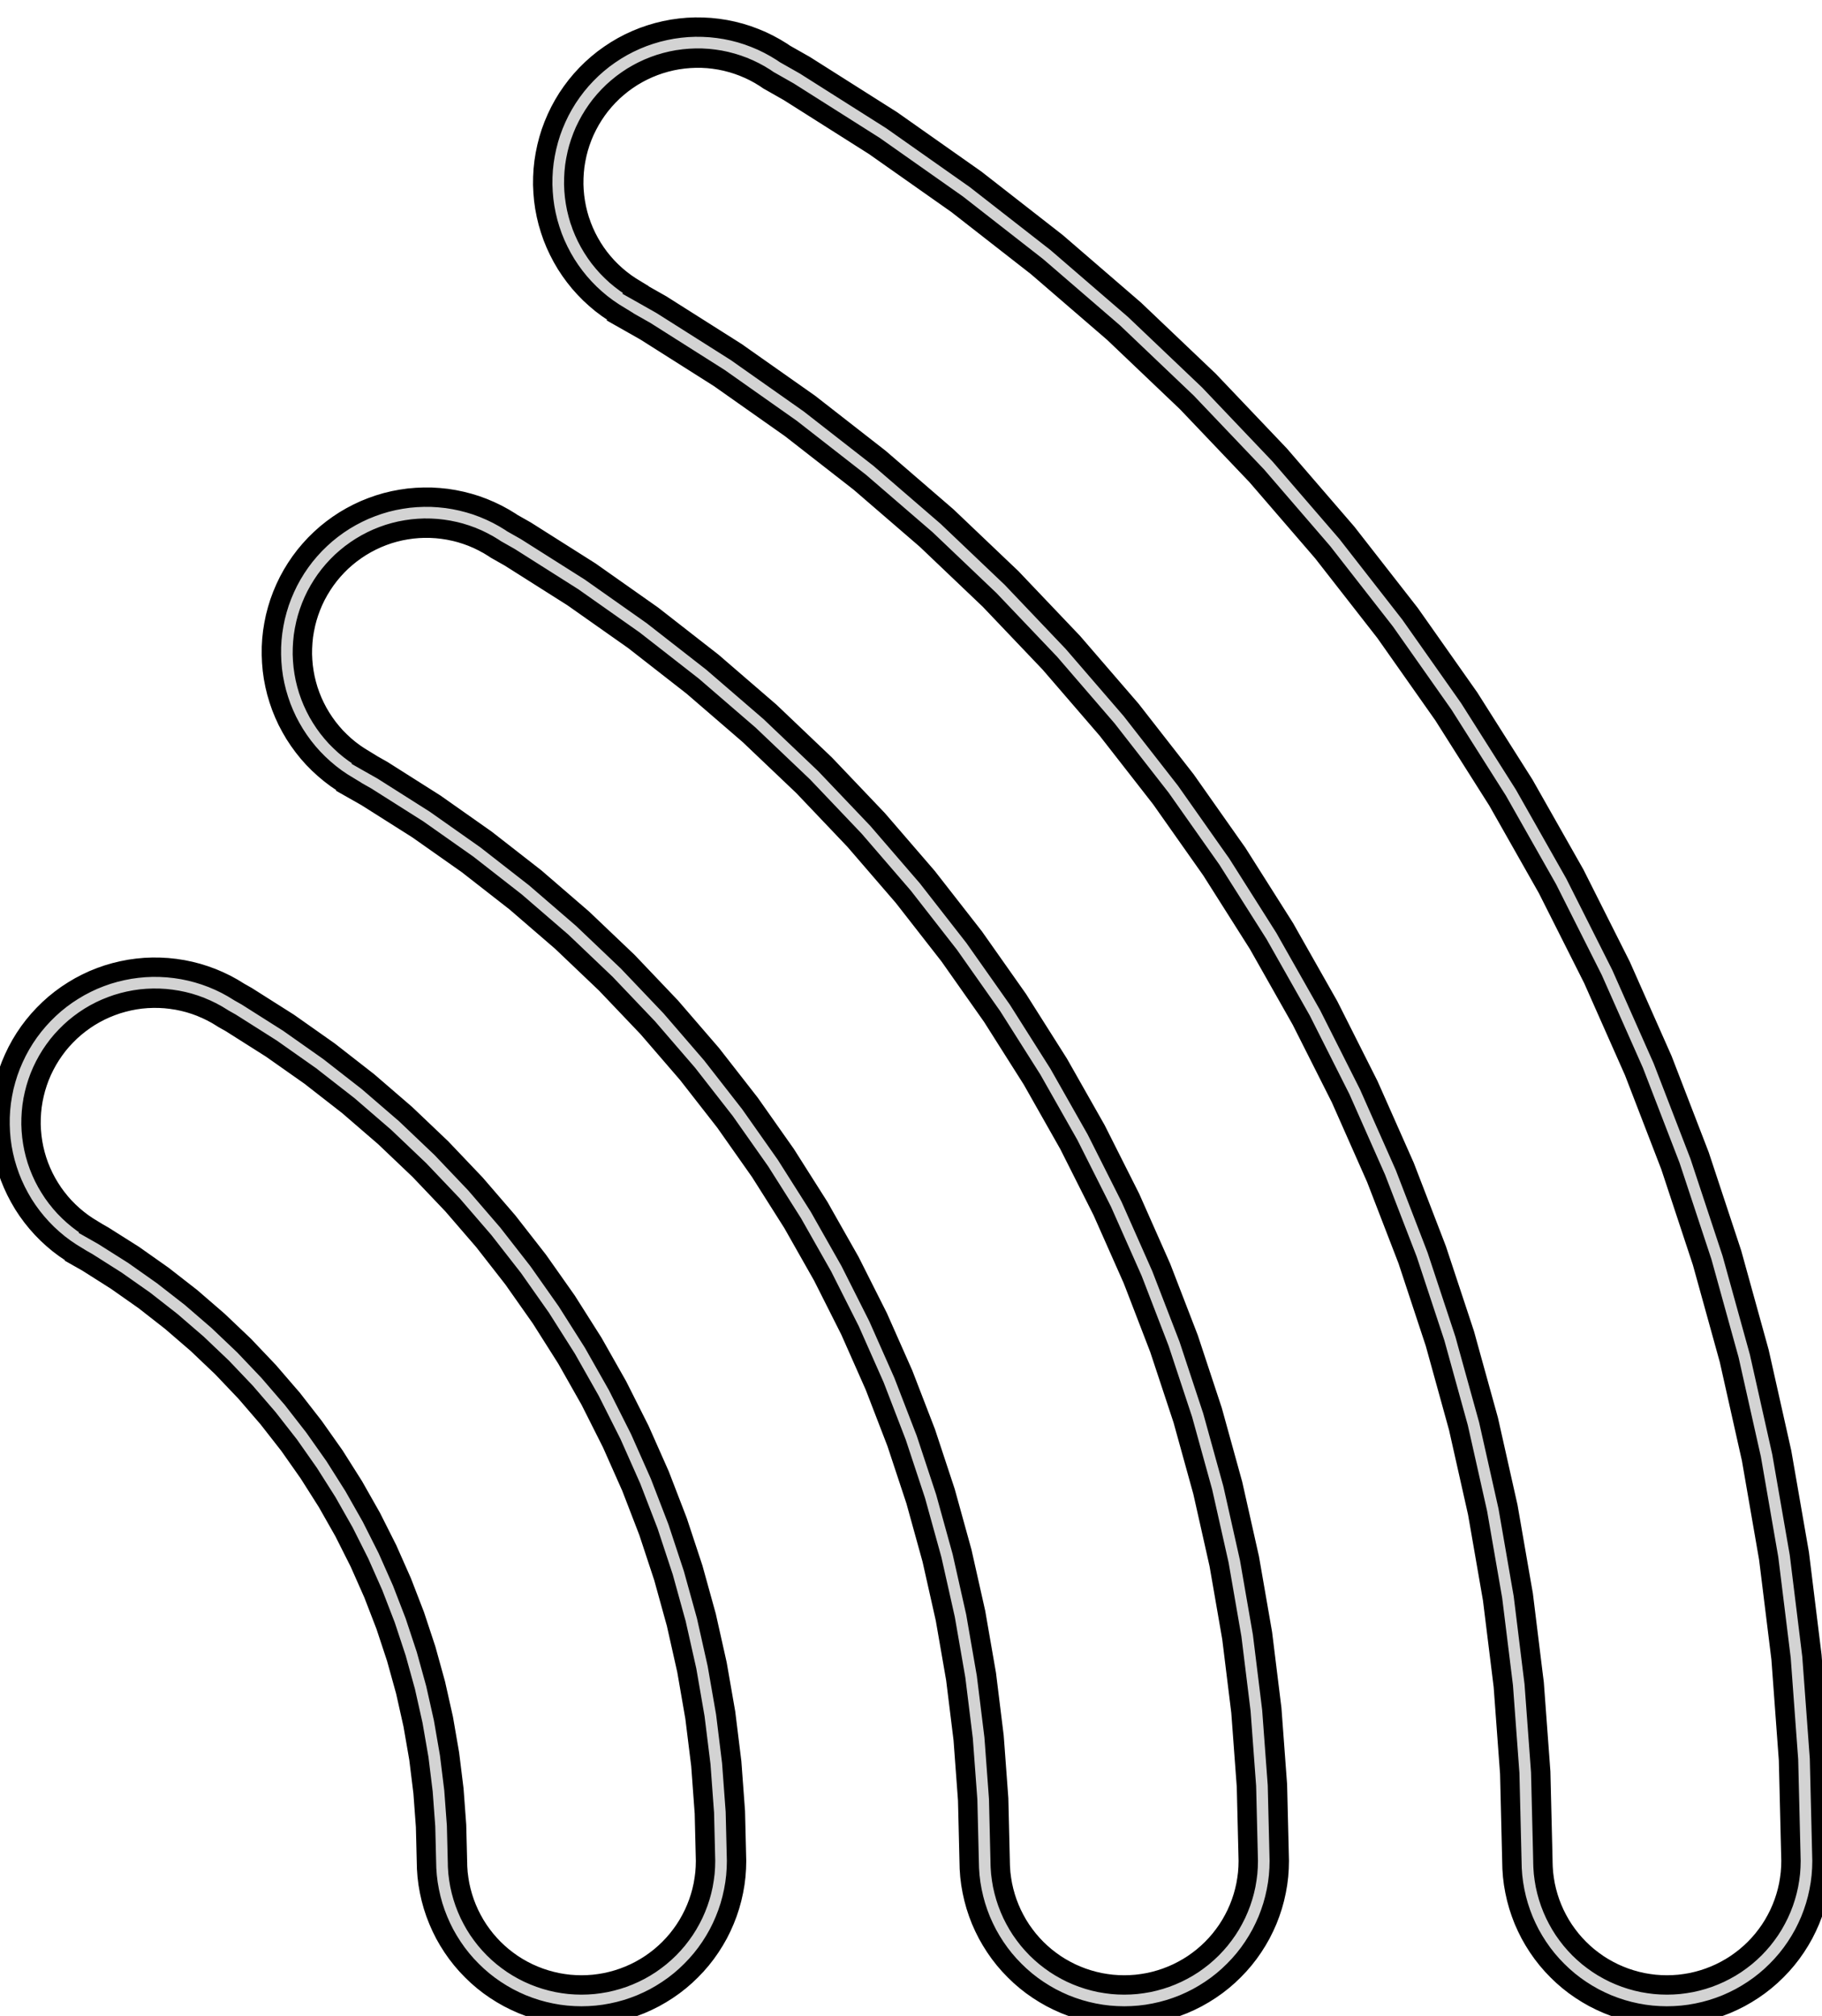 <?xml version="1.0" standalone="no"?>
<!DOCTYPE svg PUBLIC "-//W3C//DTD SVG 1.1//EN" "http://www.w3.org/Graphics/SVG/1.1/DTD/svg11.dtd">
<svg width="47mm" height="52mm" viewBox="7 -48 47 52" xmlns="http://www.w3.org/2000/svg" version="1.1">
<title>OpenSCAD Model</title>
<path d="
M 49.804,3.995 L 50,4 L 50.196,3.995 L 50.392,3.981 L 50.587,3.957 L 50.78,3.923
 L 50.972,3.88 L 51.161,3.828 L 51.348,3.766 L 51.531,3.696 L 51.71,3.616 L 51.886,3.528
 L 52.056,3.431 L 52.222,3.326 L 52.383,3.213 L 52.538,3.092 L 52.686,2.964 L 52.828,2.828
 L 52.964,2.686 L 53.092,2.538 L 53.213,2.383 L 53.326,2.222 L 53.431,2.056 L 53.528,1.886
 L 53.616,1.71 L 53.696,1.531 L 53.766,1.348 L 53.828,1.161 L 53.88,0.972 L 53.923,0.78
 L 53.957,0.587 L 53.981,0.392 L 53.995,0.196 L 54,-0 L 53.935,-2.65 L 53.74,-5.293
 L 53.416,-7.923 L 52.962,-10.535 L 52.382,-13.121 L 51.675,-15.675 L 50.843,-18.192 L 49.889,-20.665
 L 48.815,-23.088 L 47.624,-25.455 L 46.317,-27.762 L 44.899,-30.001 L 43.373,-32.168 L 41.743,-34.257
 L 40.011,-36.264 L 38.184,-38.184 L 36.264,-40.011 L 34.257,-41.743 L 32.168,-43.373 L 30.001,-44.899
 L 27.762,-46.317 L 27.249,-46.608 L 27.168,-46.663 L 27,-46.765 L 26.828,-46.859 L 26.651,-46.945
 L 26.47,-47.021 L 26.286,-47.089 L 26.098,-47.148 L 25.908,-47.197 L 25.716,-47.237 L 25.522,-47.267
 L 25.327,-47.288 L 25.131,-47.299 L 24.935,-47.301 L 24.738,-47.293 L 24.543,-47.275 L 24.348,-47.248
 L 24.156,-47.211 L 23.965,-47.165 L 23.776,-47.109 L 23.591,-47.045 L 23.409,-46.971 L 23.231,-46.889
 L 23.057,-46.798 L 22.888,-46.698 L 22.724,-46.59 L 22.565,-46.475 L 22.412,-46.351 L 22.266,-46.221
 L 22.126,-46.083 L 21.993,-45.939 L 21.867,-45.788 L 21.749,-45.631 L 21.638,-45.469 L 21.536,-45.301
 L 21.442,-45.129 L 21.357,-44.952 L 21.28,-44.771 L 21.212,-44.587 L 21.154,-44.4 L 21.105,-44.21
 L 21.065,-44.017 L 21.034,-43.823 L 21.013,-43.628 L 21.002,-43.432 L 21,-43.236 L 21.009,-43.04
 L 21.026,-42.844 L 21.053,-42.65 L 21.09,-42.457 L 21.136,-42.266 L 21.192,-42.078 L 21.256,-41.892
 L 21.33,-41.71 L 21.413,-41.532 L 21.504,-41.358 L 21.603,-41.189 L 21.711,-41.025 L 21.827,-40.866
 L 21.95,-40.713 L 22.081,-40.567 L 22.218,-40.427 L 22.363,-40.294 L 22.513,-40.168 L 22.67,-40.05
 L 22.832,-39.94 L 23,-39.837 L 22.994,-39.827 L 23.649,-39.456 L 25.556,-38.248 L 27.402,-36.947
 L 29.182,-35.559 L 30.892,-34.084 L 32.527,-32.527 L 34.084,-30.892 L 35.559,-29.182 L 36.947,-27.402
 L 38.248,-25.556 L 39.456,-23.649 L 40.568,-21.684 L 41.584,-19.668 L 42.498,-17.603 L 43.311,-15.497
 L 44.019,-13.353 L 44.621,-11.177 L 45.116,-8.974 L 45.502,-6.75 L 45.779,-4.509 L 45.945,-2.257
 L 46,-0 L 46.005,0.196 L 46.019,0.392 L 46.043,0.587 L 46.077,0.78 L 46.12,0.972
 L 46.172,1.161 L 46.234,1.348 L 46.304,1.531 L 46.384,1.71 L 46.472,1.886 L 46.569,2.056
 L 46.674,2.222 L 46.787,2.383 L 46.908,2.538 L 47.036,2.686 L 47.172,2.828 L 47.314,2.964
 L 47.462,3.092 L 47.617,3.213 L 47.778,3.326 L 47.944,3.431 L 48.114,3.528 L 48.29,3.616
 L 48.469,3.696 L 48.652,3.766 L 48.839,3.828 L 49.028,3.88 L 49.22,3.923 L 49.413,3.957
 L 49.608,3.981 z
M 49.843,3.196 L 49.686,3.185 L 49.531,3.165 L 49.376,3.139 L 49.222,3.104 L 49.071,3.062
 L 48.922,3.013 L 48.775,2.956 L 48.632,2.893 L 48.492,2.822 L 48.355,2.745 L 48.222,2.661
 L 48.094,2.57 L 47.97,2.474 L 47.851,2.371 L 47.737,2.263 L 47.629,2.149 L 47.526,2.03
 L 47.43,1.906 L 47.339,1.778 L 47.255,1.645 L 47.178,1.508 L 47.107,1.368 L 47.044,1.225
 L 46.987,1.078 L 46.952,0.972 L 46.938,0.929 L 46.896,0.778 L 46.861,0.624 L 46.835,0.47
 L 46.815,0.314 L 46.804,0.157 L 46.801,0.059 L 46.8,0.02 L 46.8,-0 L 46.794,-0.265
 L 46.744,-2.296 L 46.744,-2.296 L 46.575,-4.587 L 46.575,-4.587 L 46.542,-4.85 L 46.294,-6.867
 L 46.294,-6.867 L 46.248,-7.128 L 45.901,-9.13 L 45.398,-11.371 L 44.855,-13.33 L 44.785,-13.585
 L 44.702,-13.837 L 44.064,-15.766 L 44.064,-15.766 L 43.969,-16.014 L 43.238,-17.91 L 43.238,-17.91
 L 42.307,-20.01 L 41.393,-21.825 L 41.274,-22.061 L 40.272,-23.829 L 40.142,-24.06 L 39.055,-25.777
 L 38.913,-26.001 L 38.913,-26.001 L 38.76,-26.217 L 37.59,-27.879 L 36.177,-29.69 L 34.676,-31.429
 L 33.275,-32.901 L 33.093,-33.093 L 32.901,-33.275 L 31.429,-34.676 L 29.69,-36.177 L 27.879,-37.59
 L 26.217,-38.76 L 26.001,-38.913 L 25.777,-39.055 L 24.06,-40.142 L 23.419,-40.505 L 23.394,-40.519
 L 23.4,-40.53 L 23.274,-40.607 L 23.266,-40.612 L 23.136,-40.7 L 23.011,-40.795 L 22.89,-40.895
 L 22.775,-41.002 L 22.726,-41.051 L 22.664,-41.114 L 22.56,-41.231 L 22.461,-41.353 L 22.369,-41.48
 L 22.283,-41.611 L 22.203,-41.747 L 22.13,-41.886 L 22.064,-42.029 L 22.005,-42.174 L 21.98,-42.248
 L 21.953,-42.322 L 21.909,-42.473 L 21.872,-42.626 L 21.843,-42.78 L 21.821,-42.936 L 21.807,-43.092
 L 21.805,-43.13 L 21.8,-43.249 L 21.801,-43.313 L 21.802,-43.406 L 21.807,-43.496 L 21.811,-43.563
 L 21.823,-43.68 L 21.827,-43.719 L 21.85,-43.863 L 21.852,-43.874 L 21.884,-44.028 L 21.888,-44.046
 L 21.923,-44.18 L 21.97,-44.33 L 21.999,-44.409 L 22.024,-44.477 L 22.07,-44.587 L 22.085,-44.622
 L 22.153,-44.761 L 22.154,-44.763 L 22.229,-44.901 L 22.311,-45.035 L 22.399,-45.165 L 22.475,-45.267
 L 22.494,-45.291 L 22.594,-45.411 L 22.701,-45.527 L 22.755,-45.58 L 22.812,-45.637 L 22.915,-45.728
 L 22.93,-45.741 L 23.052,-45.84 L 23.093,-45.87 L 23.179,-45.932 L 23.31,-46.019 L 23.446,-46.098
 L 23.509,-46.132 L 23.585,-46.171 L 23.727,-46.237 L 23.873,-46.296 L 24.021,-46.348 L 24.064,-46.36
 L 24.172,-46.392 L 24.324,-46.429 L 24.479,-46.459 L 24.506,-46.462 L 24.634,-46.48 L 24.791,-46.494
 L 24.948,-46.501 L 25.105,-46.5 L 25.154,-46.497 L 25.262,-46.491 L 25.418,-46.474 L 25.573,-46.45
 L 25.727,-46.418 L 25.879,-46.378 L 25.907,-46.37 L 25.973,-46.349 L 26.029,-46.331 L 26.033,-46.33
 L 26.084,-46.311 L 26.175,-46.278 L 26.176,-46.277 L 26.214,-46.261 L 26.25,-46.246 L 26.285,-46.231
 L 26.317,-46.218 L 26.321,-46.216 L 26.462,-46.148 L 26.476,-46.14 L 26.541,-46.105 L 26.561,-46.094
 L 26.6,-46.073 L 26.656,-46.038 L 26.673,-46.028 L 26.691,-46.017 L 26.708,-46.007 L 26.725,-45.996
 L 26.734,-45.991 L 26.742,-45.985 L 26.775,-45.963 L 26.791,-45.952 L 26.807,-45.941 L 26.823,-45.93
 L 26.826,-45.928 L 26.889,-45.893 L 27.35,-45.631 L 27.35,-45.631 L 27.541,-45.51 L 29.556,-44.234
 L 31.691,-42.731 L 33.75,-41.124 L 33.921,-40.977 L 35.727,-39.419 L 37.618,-37.618 L 39.419,-35.727
 L 40.977,-33.921 L 41.124,-33.75 L 42.731,-31.691 L 44.234,-29.556 L 45.51,-27.541 L 45.631,-27.35
 L 45.631,-27.35 L 46.918,-25.078 L 48.092,-22.746 L 49.15,-20.359 L 50.09,-17.922 L 50.09,-17.922
 L 50.161,-17.708 L 50.909,-15.443 L 50.909,-15.443 L 51.606,-12.927 L 51.606,-12.927 L 52.128,-10.599
 L 52.178,-10.379 L 52.178,-10.379 L 52.624,-7.806 L 52.652,-7.582 L 52.944,-5.215 L 52.944,-5.215
 L 53.119,-2.836 L 53.136,-2.61 L 53.136,-2.61 L 53.2,-0 L 53.196,0.157 L 53.185,0.314
 L 53.165,0.47 L 53.155,0.528 L 53.139,0.624 L 53.104,0.778 L 53.078,0.873 L 53.062,0.929
 L 53.048,0.972 L 53.013,1.078 L 52.956,1.225 L 52.893,1.368 L 52.822,1.508 L 52.745,1.645
 L 52.661,1.778 L 52.57,1.906 L 52.474,2.03 L 52.371,2.149 L 52.263,2.263 L 52.149,2.371
 L 52.03,2.474 L 51.906,2.57 L 51.778,2.661 L 51.645,2.745 L 51.508,2.822 L 51.368,2.893
 L 51.225,2.956 L 51.078,3.013 L 50.929,3.062 L 50.778,3.104 L 50.624,3.139 L 50.469,3.165
 L 50.314,3.185 L 50.157,3.196 L 50,3.2 z
M 36.196,3.995 L 36.392,3.981 L 36.587,3.957 L 36.78,3.923 L 36.972,3.88 L 37.161,3.828
 L 37.348,3.766 L 37.531,3.696 L 37.71,3.616 L 37.886,3.528 L 38.056,3.431 L 38.222,3.326
 L 38.383,3.213 L 38.538,3.092 L 38.686,2.964 L 38.828,2.828 L 38.964,2.686 L 39.092,2.538
 L 39.213,2.383 L 39.326,2.222 L 39.431,2.056 L 39.528,1.886 L 39.616,1.71 L 39.696,1.531
 L 39.766,1.348 L 39.828,1.161 L 39.88,0.972 L 39.923,0.78 L 39.957,0.587 L 39.981,0.392
 L 39.995,0.196 L 40,-0 L 39.952,-1.963 L 39.807,-3.921 L 39.567,-5.869 L 39.231,-7.804
 L 38.801,-9.719 L 38.278,-11.611 L 37.662,-13.476 L 36.955,-15.307 L 36.16,-17.102 L 35.277,-18.856
 L 34.309,-20.564 L 33.259,-22.223 L 32.128,-23.828 L 30.92,-25.376 L 29.638,-26.862 L 28.284,-28.284
 L 26.862,-29.638 L 25.376,-30.92 L 23.828,-32.128 L 22.223,-33.259 L 20.564,-34.309 L 20.211,-34.509
 L 20.168,-34.539 L 20,-34.641 L 19.828,-34.735 L 19.651,-34.82 L 19.47,-34.897 L 19.286,-34.965
 L 19.098,-35.023 L 18.908,-35.072 L 18.716,-35.112 L 18.522,-35.143 L 18.327,-35.163 L 18.131,-35.175
 L 17.935,-35.176 L 17.738,-35.168 L 17.543,-35.151 L 17.348,-35.123 L 17.156,-35.087 L 16.965,-35.041
 L 16.776,-34.985 L 16.591,-34.92 L 16.409,-34.847 L 16.231,-34.764 L 16.057,-34.673 L 15.888,-34.574
 L 15.724,-34.466 L 15.565,-34.35 L 15.412,-34.227 L 15.266,-34.096 L 15.126,-33.959 L 14.993,-33.814
 L 14.867,-33.664 L 14.749,-33.507 L 14.638,-33.344 L 14.536,-33.177 L 14.442,-33.005 L 14.357,-32.828
 L 14.28,-32.647 L 14.212,-32.463 L 14.154,-32.275 L 14.104,-32.085 L 14.065,-31.893 L 14.034,-31.699
 L 14.013,-31.504 L 14.002,-31.308 L 14.001,-31.111 L 14.009,-30.915 L 14.026,-30.72 L 14.053,-30.525
 L 14.09,-30.332 L 14.136,-30.142 L 14.192,-29.953 L 14.256,-29.768 L 14.33,-29.586 L 14.412,-29.408
 L 14.504,-29.234 L 14.603,-29.065 L 14.711,-28.901 L 14.827,-28.742 L 14.95,-28.589 L 15.081,-28.442
 L 15.218,-28.303 L 15.363,-28.17 L 15.513,-28.044 L 15.67,-27.925 L 15.832,-27.815 L 16,-27.713
 L 15.996,-27.705 L 16.451,-27.447 L 17.778,-26.607 L 19.062,-25.703 L 20.301,-24.736 L 21.49,-23.71
 L 22.627,-22.627 L 23.71,-21.49 L 24.736,-20.301 L 25.703,-19.062 L 26.607,-17.778 L 27.447,-16.451
 L 28.221,-15.085 L 28.928,-13.682 L 29.564,-12.246 L 30.129,-10.78 L 30.622,-9.289 L 31.041,-7.775
 L 31.385,-6.243 L 31.654,-4.695 L 31.846,-3.137 L 31.962,-1.57 L 32,-0 L 32.005,0.196
 L 32.019,0.392 L 32.043,0.587 L 32.077,0.78 L 32.12,0.972 L 32.172,1.161 L 32.234,1.348
 L 32.304,1.531 L 32.384,1.71 L 32.472,1.886 L 32.569,2.056 L 32.674,2.222 L 32.787,2.383
 L 32.908,2.538 L 33.036,2.686 L 33.172,2.828 L 33.314,2.964 L 33.462,3.092 L 33.617,3.213
 L 33.778,3.326 L 33.944,3.431 L 34.114,3.528 L 34.29,3.616 L 34.469,3.696 L 34.652,3.766
 L 34.839,3.828 L 35.028,3.88 L 35.22,3.923 L 35.413,3.957 L 35.608,3.981 L 35.804,3.995
 L 36,4 z
M 38.745,1.645 L 38.661,1.778 L 38.57,1.906 L 38.474,2.03 L 38.371,2.149 L 38.263,2.263
 L 38.149,2.371 L 38.03,2.474 L 37.906,2.57 L 37.778,2.661 L 37.645,2.745 L 37.508,2.822
 L 37.368,2.893 L 37.225,2.956 L 37.078,3.013 L 36.929,3.062 L 36.778,3.104 L 36.624,3.139
 L 36.469,3.165 L 36.314,3.185 L 36.157,3.196 L 36,3.2 L 35.843,3.196 L 35.686,3.185
 L 35.531,3.165 L 35.376,3.139 L 35.222,3.104 L 35.071,3.062 L 34.922,3.013 L 34.775,2.956
 L 34.632,2.893 L 34.492,2.822 L 34.355,2.745 L 34.222,2.661 L 34.094,2.57 L 33.97,2.474
 L 33.851,2.371 L 33.737,2.263 L 33.629,2.149 L 33.526,2.03 L 33.43,1.906 L 33.339,1.778
 L 33.255,1.645 L 33.178,1.508 L 33.107,1.368 L 33.044,1.225 L 32.987,1.078 L 32.952,0.972
 L 32.938,0.929 L 32.896,0.778 L 32.861,0.624 L 32.835,0.47 L 32.815,0.314 L 32.804,0.157
 L 32.802,0.099 L 32.8,0.02 L 32.8,-0 L 32.795,-0.196 L 32.761,-1.609 L 32.761,-1.609
 L 32.657,-3.019 L 32.642,-3.215 L 32.642,-3.215 L 32.445,-4.813 L 32.445,-4.813 L 32.203,-6.206
 L 32.17,-6.399 L 32.17,-6.399 L 31.86,-7.778 L 31.817,-7.97 L 31.817,-7.97 L 31.388,-9.521
 L 30.883,-11.05 L 30.812,-11.233 L 30.303,-12.552 L 29.651,-14.024 L 28.927,-15.462 L 28.23,-16.692
 L 28.134,-16.863 L 28.134,-16.863 L 27.377,-18.057 L 27.272,-18.223 L 27.272,-18.223 L 26.345,-19.539
 L 26.345,-19.539 L 25.355,-20.808 L 24.303,-22.027 L 23.193,-23.193 L 22.027,-24.303 L 20.808,-25.355
 L 19.539,-26.345 L 19.539,-26.345 L 18.223,-27.272 L 16.863,-28.134 L 16.863,-28.134 L 16.827,-28.154
 L 16.417,-28.386 L 16.396,-28.398 L 16.4,-28.406 L 16.4,-28.406 L 16.266,-28.488 L 16.136,-28.576
 L 16.011,-28.67 L 15.89,-28.771 L 15.775,-28.878 L 15.664,-28.989 L 15.56,-29.107 L 15.461,-29.229
 L 15.369,-29.356 L 15.283,-29.487 L 15.203,-29.622 L 15.13,-29.762 L 15.064,-29.904 L 15.005,-30.05
 L 14.953,-30.198 L 14.909,-30.349 L 14.872,-30.501 L 14.844,-30.65 L 14.843,-30.656 L 14.821,-30.811
 L 14.807,-30.968 L 14.8,-31.125 L 14.802,-31.282 L 14.811,-31.438 L 14.827,-31.595 L 14.852,-31.75
 L 14.884,-31.904 L 14.89,-31.929 L 14.923,-32.056 L 14.97,-32.206 L 15.024,-32.353 L 15.085,-32.498
 L 15.153,-32.639 L 15.229,-32.777 L 15.254,-32.818 L 15.311,-32.911 L 15.362,-32.987 L 15.399,-33.041
 L 15.482,-33.151 L 15.493,-33.166 L 15.594,-33.287 L 15.7,-33.402 L 15.812,-33.513 L 15.93,-33.617
 L 16.052,-33.716 L 16.108,-33.756 L 16.179,-33.808 L 16.305,-33.891 L 16.31,-33.894 L 16.446,-33.974
 L 16.532,-34.019 L 16.585,-34.047 L 16.727,-34.113 L 16.873,-34.172 L 17.021,-34.224 L 17.113,-34.251
 L 17.172,-34.268 L 17.324,-34.305 L 17.479,-34.334 L 17.634,-34.356 L 17.791,-34.37 L 17.948,-34.377
 L 17.953,-34.376 L 18.105,-34.375 L 18.262,-34.366 L 18.365,-34.355 L 18.418,-34.349 L 18.573,-34.325
 L 18.673,-34.304 L 18.727,-34.293 L 18.772,-34.282 L 18.879,-34.254 L 18.923,-34.24 L 18.984,-34.221
 L 19.029,-34.207 L 19.039,-34.203 L 19.086,-34.186 L 19.172,-34.155 L 19.176,-34.153 L 19.306,-34.098
 L 19.321,-34.092 L 19.335,-34.085 L 19.388,-34.059 L 19.413,-34.047 L 19.437,-34.035 L 19.462,-34.023
 L 19.524,-33.989 L 19.544,-33.978 L 19.564,-33.968 L 19.584,-33.957 L 19.6,-33.948 L 19.602,-33.947
 L 19.62,-33.936 L 19.638,-33.925 L 19.673,-33.904 L 19.69,-33.893 L 19.724,-33.873 L 19.734,-33.866
 L 19.773,-33.84 L 19.788,-33.83 L 20.153,-33.623 L 21.778,-32.594 L 23.351,-31.486 L 24.868,-30.302
 L 26.325,-29.045 L 27.719,-27.719 L 29.045,-26.325 L 30.302,-24.868 L 30.302,-24.868 L 31.389,-23.475
 L 31.486,-23.351 L 32.594,-21.778 L 33.623,-20.153 L 34.571,-18.479 L 34.642,-18.338 L 35.436,-16.76
 L 36.216,-15.001 L 36.216,-15.001 L 36.273,-14.855 L 36.908,-13.206 L 36.908,-13.206 L 37.512,-11.379
 L 37.512,-11.379 L 37.983,-9.676 L 38.025,-9.525 L 38.025,-9.525 L 38.447,-7.648 L 38.447,-7.648
 L 38.776,-5.752 L 39.011,-3.842 L 39.011,-3.842 L 39.153,-1.923 L 39.153,-1.923 L 39.157,-1.766
 L 39.2,-0 L 39.196,0.157 L 39.185,0.314 L 39.165,0.47 L 39.155,0.528 L 39.139,0.624
 L 39.104,0.778 L 39.078,0.873 L 39.062,0.929 L 39.048,0.972 L 39.013,1.078 L 38.956,1.225
 L 38.893,1.368 L 38.822,1.508 z
M 38.737,1.657 L 38.661,1.778 L 38.738,1.656 z
M 22.196,3.995 L 22.392,3.981 L 22.587,3.957 L 22.78,3.923 L 22.972,3.88 L 23.161,3.828
 L 23.348,3.766 L 23.531,3.696 L 23.71,3.616 L 23.886,3.528 L 24.056,3.431 L 24.222,3.326
 L 24.383,3.213 L 24.538,3.092 L 24.686,2.964 L 24.828,2.828 L 24.964,2.686 L 25.092,2.538
 L 25.213,2.383 L 25.326,2.222 L 25.431,2.056 L 25.528,1.886 L 25.616,1.71 L 25.695,1.531
 L 25.766,1.348 L 25.828,1.161 L 25.88,0.972 L 25.923,0.78 L 25.957,0.587 L 25.981,0.392
 L 25.995,0.196 L 26,-0 L 25.969,-1.276 L 25.875,-2.548 L 25.719,-3.815 L 25.5,-5.072
 L 25.221,-6.317 L 24.88,-7.547 L 24.48,-8.759 L 24.021,-9.95 L 23.504,-11.116 L 22.93,-12.256
 L 22.301,-13.367 L 21.618,-14.445 L 20.883,-15.488 L 20.098,-16.494 L 19.265,-17.46 L 18.385,-18.385
 L 17.46,-19.265 L 16.494,-20.098 L 15.488,-20.883 L 14.445,-21.618 L 13.367,-22.301 L 13.173,-22.411
 L 13.168,-22.414 L 13,-22.517 L 12.828,-22.611 L 12.651,-22.696 L 12.47,-22.773 L 12.286,-22.84
 L 12.098,-22.899 L 11.908,-22.948 L 11.716,-22.988 L 11.522,-23.018 L 11.327,-23.039 L 11.131,-23.05
 L 10.935,-23.052 L 10.738,-23.044 L 10.543,-23.026 L 10.348,-22.999 L 10.156,-22.962 L 9.965,-22.916
 L 9.776,-22.861 L 9.591,-22.796 L 9.409,-22.723 L 9.231,-22.64 L 9.057,-22.549 L 8.888,-22.449
 L 8.724,-22.342 L 8.565,-22.226 L 8.412,-22.103 L 8.266,-21.972 L 8.126,-21.834 L 7.993,-21.69
 L 7.867,-21.539 L 7.749,-21.383 L 7.638,-21.22 L 7.536,-21.053 L 7.442,-20.88 L 7.357,-20.703
 L 7.28,-20.523 L 7.212,-20.338 L 7.154,-20.151 L 7.104,-19.961 L 7.065,-19.769 L 7.034,-19.575
 L 7.013,-19.379 L 7.002,-19.183 L 7.001,-18.987 L 7.009,-18.791 L 7.026,-18.595 L 7.053,-18.401
 L 7.09,-18.208 L 7.136,-18.017 L 7.192,-17.829 L 7.256,-17.644 L 7.33,-17.462 L 7.413,-17.283
 L 7.504,-17.11 L 7.603,-16.94 L 7.711,-16.776 L 7.827,-16.617 L 7.95,-16.465 L 8.081,-16.318
 L 8.218,-16.178 L 8.363,-16.045 L 8.513,-15.919 L 8.67,-15.801 L 8.832,-15.691 L 9,-15.588
 L 8.998,-15.584 L 9.254,-15.439 L 10,-14.966 L 10.723,-14.458 L 11.419,-13.914 L 12.088,-13.337
 L 12.728,-12.728 L 13.337,-12.088 L 13.914,-11.419 L 14.458,-10.723 L 14.966,-10 L 15.439,-9.254
 L 15.875,-8.485 L 16.272,-7.696 L 16.63,-6.888 L 16.948,-6.064 L 17.225,-5.225 L 17.461,-4.374
 L 17.654,-3.512 L 17.805,-2.641 L 17.913,-1.764 L 17.978,-0.883 L 18,-0 L 18.005,0.196
 L 18.019,0.392 L 18.043,0.587 L 18.077,0.78 L 18.12,0.972 L 18.172,1.161 L 18.234,1.348
 L 18.305,1.531 L 18.384,1.71 L 18.472,1.886 L 18.569,2.056 L 18.674,2.222 L 18.787,2.383
 L 18.908,2.538 L 19.036,2.686 L 19.172,2.828 L 19.314,2.964 L 19.462,3.092 L 19.617,3.213
 L 19.778,3.326 L 19.944,3.431 L 20.114,3.528 L 20.29,3.616 L 20.469,3.696 L 20.652,3.766
 L 20.839,3.828 L 21.028,3.88 L 21.22,3.923 L 21.413,3.957 L 21.608,3.981 L 21.804,3.995
 L 22,4 z
M 21.843,3.196 L 21.829,3.195 L 21.686,3.185 L 21.53,3.165 L 21.376,3.139 L 21.223,3.104
 L 21.071,3.062 L 20.922,3.013 L 20.775,2.956 L 20.632,2.893 L 20.491,2.822 L 20.355,2.745
 L 20.222,2.661 L 20.094,2.57 L 19.97,2.474 L 19.851,2.371 L 19.737,2.263 L 19.629,2.149
 L 19.526,2.03 L 19.43,1.906 L 19.339,1.778 L 19.255,1.645 L 19.178,1.508 L 19.107,1.368
 L 19.044,1.225 L 18.987,1.078 L 18.952,0.972 L 18.938,0.929 L 18.896,0.778 L 18.861,0.624
 L 18.835,0.47 L 18.815,0.314 L 18.804,0.157 L 18.802,0.099 L 18.802,0.059 L 18.8,-0
 L 18.797,-0.128 L 18.777,-0.922 L 18.777,-0.922 L 18.709,-1.843 L 18.596,-2.759 L 18.596,-2.759
 L 18.439,-3.668 L 18.439,-3.668 L 18.237,-4.568 L 18.237,-4.568 L 17.991,-5.457 L 17.701,-6.334
 L 17.701,-6.334 L 17.655,-6.453 L 17.369,-7.194 L 17.369,-7.194 L 16.995,-8.038 L 16.58,-8.862
 L 16.125,-9.665 L 15.7,-10.337 L 15.632,-10.445 L 15.632,-10.445 L 15.1,-11.199 L 14.533,-11.927
 L 14.449,-12.023 L 13.93,-12.625 L 13.93,-12.625 L 13.294,-13.294 L 12.625,-13.93 L 11.927,-14.533
 L 11.199,-15.1 L 10.445,-15.632 L 9.665,-16.125 L 9.665,-16.125 L 9.397,-16.277 L 9.4,-16.281
 L 9.266,-16.363 L 9.136,-16.451 L 9.011,-16.546 L 8.89,-16.647 L 8.775,-16.753 L 8.72,-16.809
 L 8.664,-16.865 L 8.56,-16.982 L 8.486,-17.075 L 8.461,-17.105 L 8.369,-17.231 L 8.283,-17.363
 L 8.203,-17.498 L 8.13,-17.637 L 8.111,-17.678 L 8.064,-17.78 L 8.005,-17.925 L 7.953,-18.074
 L 7.909,-18.224 L 7.872,-18.377 L 7.843,-18.531 L 7.821,-18.687 L 7.807,-18.843 L 7.8,-19
 L 7.801,-19.076 L 7.802,-19.157 L 7.811,-19.314 L 7.827,-19.47 L 7.852,-19.625 L 7.852,-19.628
 L 7.884,-19.779 L 7.923,-19.931 L 7.97,-20.081 L 8.004,-20.175 L 8.024,-20.229 L 8.085,-20.373
 L 8.154,-20.515 L 8.229,-20.653 L 8.259,-20.702 L 8.311,-20.787 L 8.368,-20.871 L 8.399,-20.916
 L 8.493,-21.042 L 8.594,-21.163 L 8.625,-21.196 L 8.701,-21.278 L 8.775,-21.351 L 8.812,-21.388
 L 8.93,-21.493 L 9.052,-21.591 L 9.179,-21.684 L 9.31,-21.77 L 9.446,-21.85 L 9.556,-21.907
 L 9.585,-21.923 L 9.727,-21.988 L 9.873,-22.047 L 10.021,-22.099 L 10.172,-22.143 L 10.324,-22.18
 L 10.479,-22.21 L 10.634,-22.232 L 10.791,-22.246 L 10.948,-22.252 L 11.105,-22.251 L 11.261,-22.242
 L 11.272,-22.241 L 11.418,-22.225 L 11.473,-22.216 L 11.573,-22.201 L 11.727,-22.169 L 11.879,-22.13
 L 12.029,-22.083 L 12.127,-22.047 L 12.176,-22.029 L 12.233,-22.004 L 12.321,-21.967 L 12.462,-21.899
 L 12.467,-21.897 L 12.507,-21.874 L 12.566,-21.843 L 12.6,-21.824 L 12.734,-21.742 L 12.75,-21.731
 L 12.755,-21.728 L 12.781,-21.713 L 12.955,-21.615 L 12.955,-21.615 L 14,-20.953 L 14,-20.953
 L 14.939,-20.292 L 15.012,-20.241 L 15.012,-20.241 L 15.081,-20.186 L 15.987,-19.48 L 15.987,-19.48
 L 16.923,-18.672 L 17.819,-17.819 L 18.672,-16.923 L 18.73,-16.856 L 19.48,-15.987 L 20.241,-15.012
 L 20.241,-15.012 L 20.292,-14.939 L 20.953,-14 L 20.953,-14 L 21.615,-12.955 L 22.224,-11.879
 L 22.78,-10.774 L 23.246,-9.724 L 23.282,-9.644 L 23.727,-8.49 L 24.087,-7.399 L 24.115,-7.315
 L 24.115,-7.315 L 24.421,-6.208 L 24.445,-6.123 L 24.445,-6.123 L 24.464,-6.037 L 24.716,-4.916
 L 24.927,-3.698 L 25.068,-2.558 L 25.079,-2.47 L 25.079,-2.47 L 25.163,-1.325 L 25.17,-1.236
 L 25.17,-1.236 L 25.2,-0 L 25.196,0.157 L 25.185,0.314 L 25.165,0.47 L 25.155,0.528
 L 25.139,0.624 L 25.104,0.778 L 25.078,0.873 L 25.062,0.929 L 25.048,0.972 L 25.013,1.078
 L 24.956,1.225 L 24.893,1.368 L 24.822,1.508 L 24.745,1.645 L 24.661,1.778 L 24.57,1.906
 L 24.474,2.03 L 24.371,2.149 L 24.263,2.263 L 24.149,2.371 L 24.03,2.474 L 23.906,2.57
 L 23.778,2.661 L 23.645,2.745 L 23.509,2.822 L 23.368,2.893 L 23.225,2.956 L 23.078,3.013
 L 22.929,3.062 L 22.777,3.104 L 22.624,3.139 L 22.47,3.165 L 22.314,3.185 L 22.171,3.195
 L 22.157,3.196 L 22,3.2 z
" stroke="black" fill="lightgray" stroke-width="0.5"/>
</svg>

